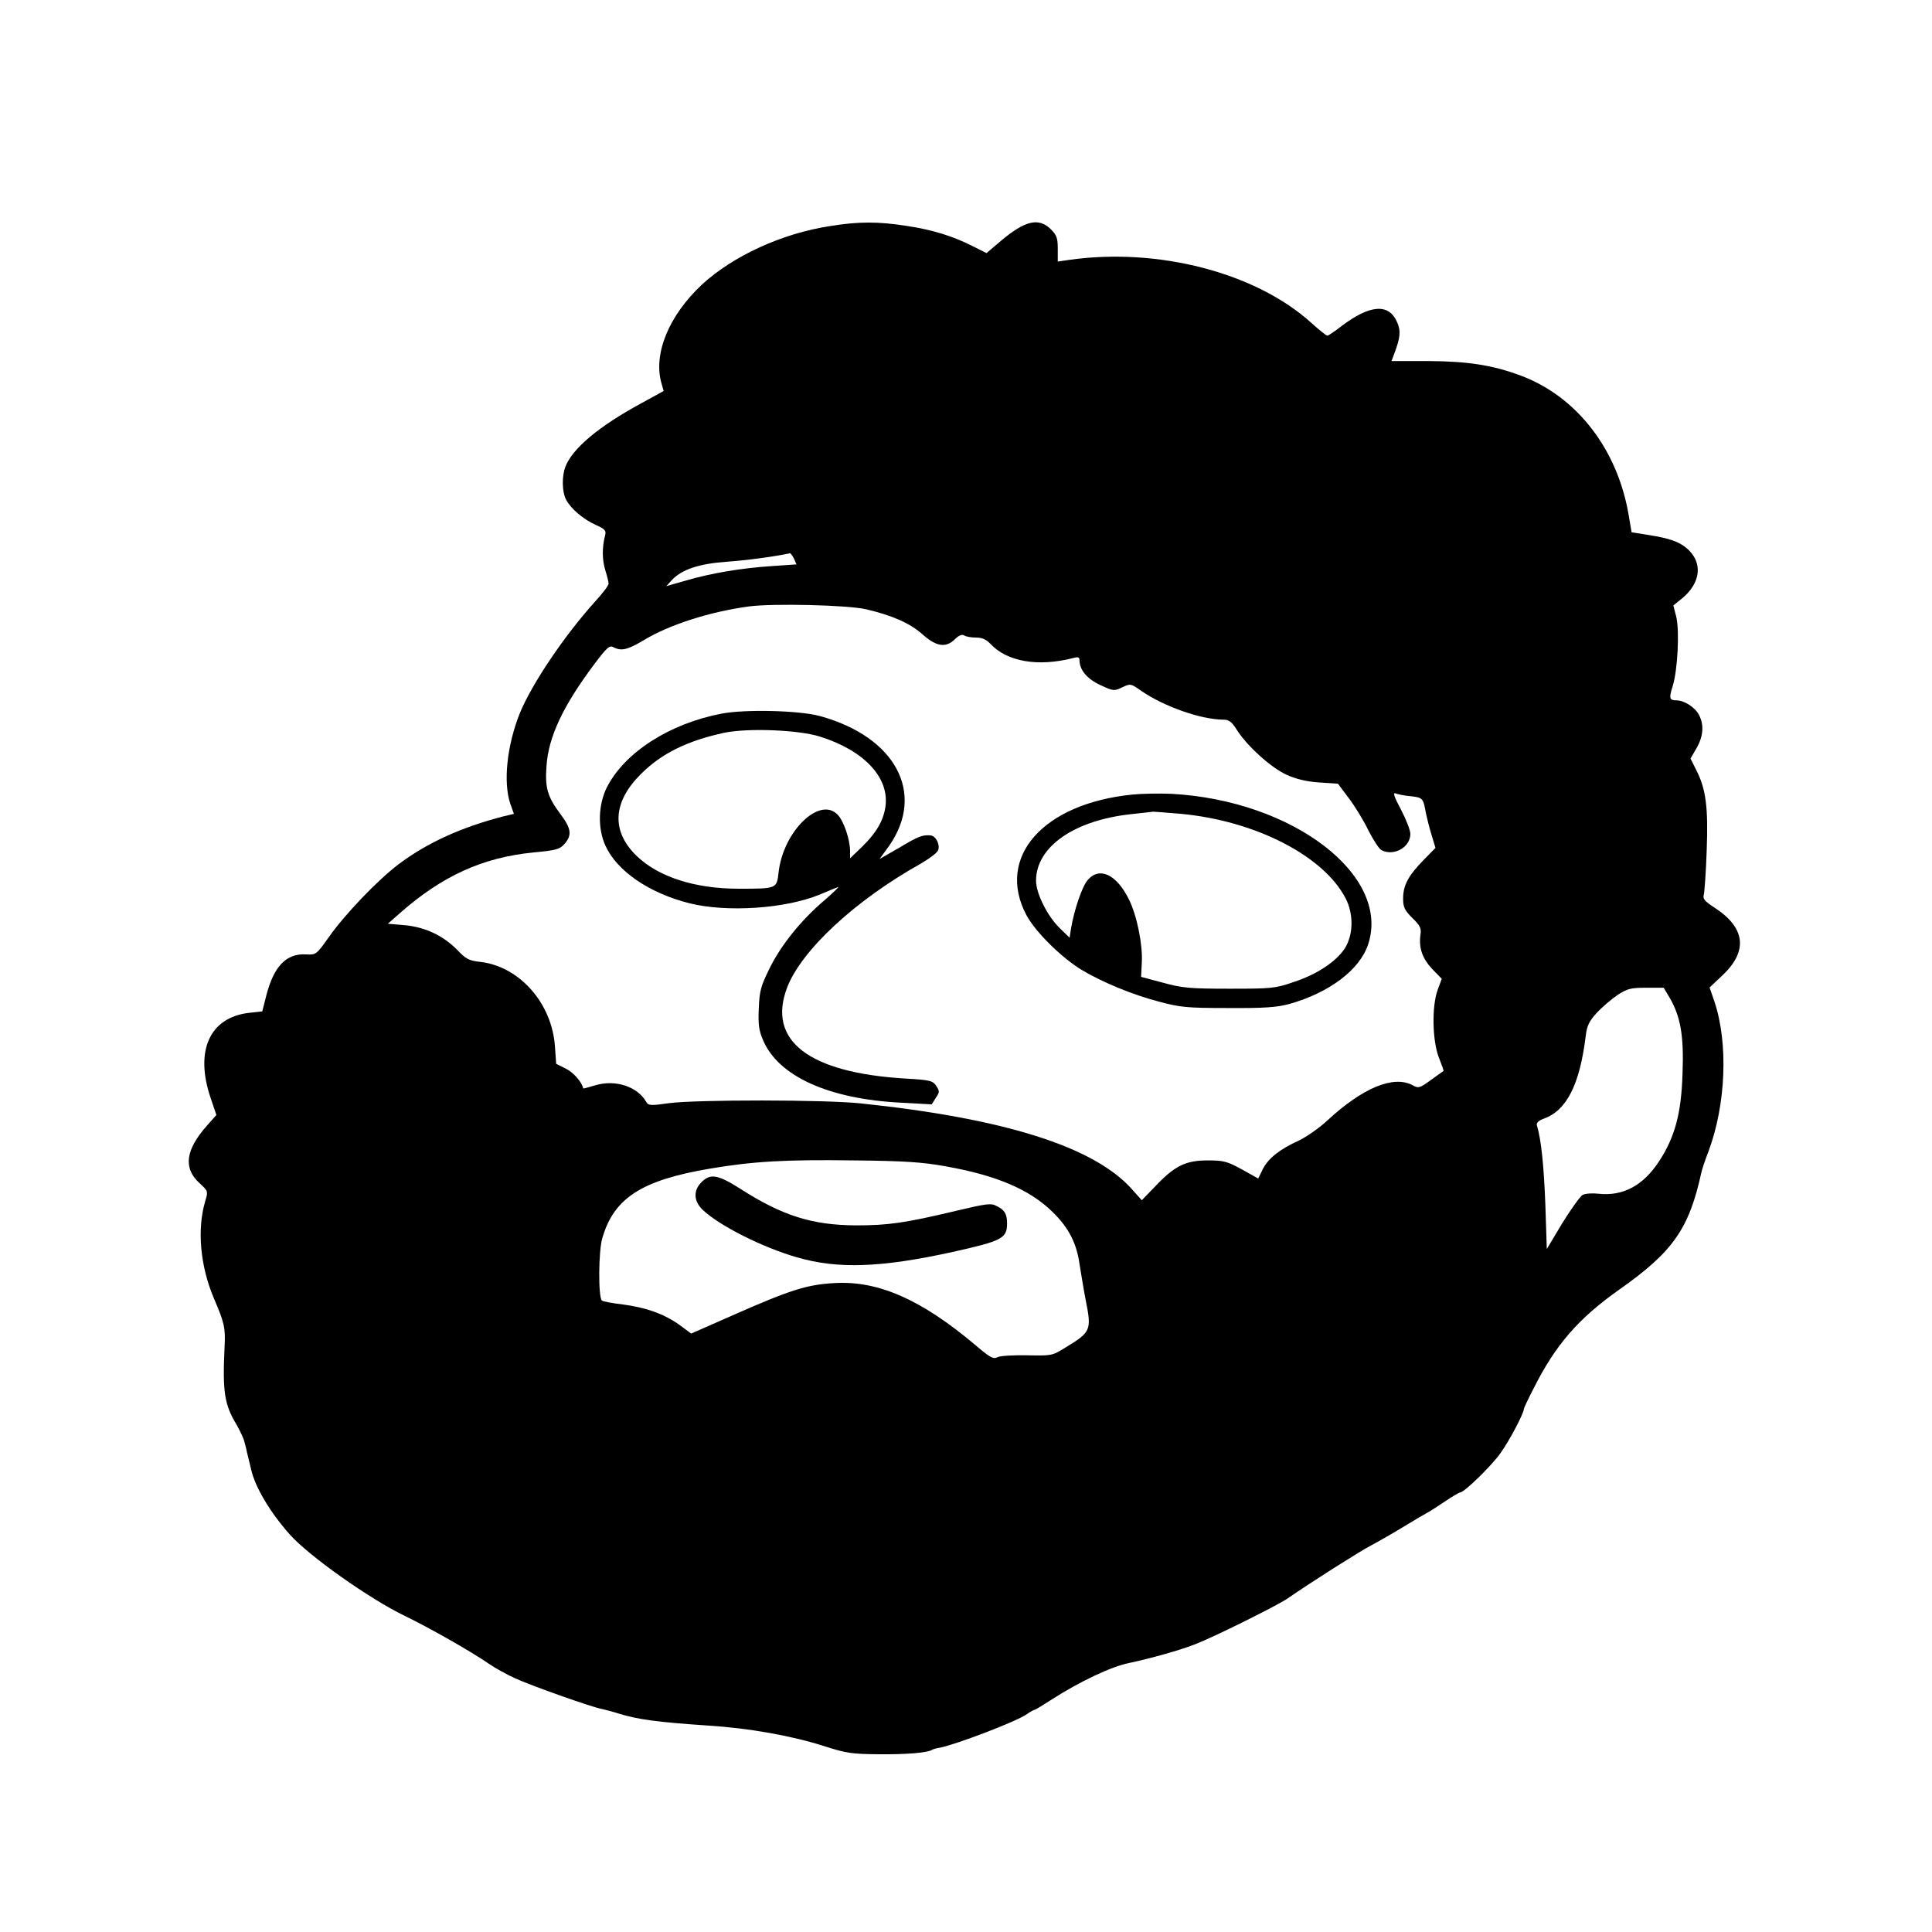<svg version="1" xmlns="http://www.w3.org/2000/svg" width="1066.667" height="1066.667" viewBox="0 0 800 800"><path d="M343.8 93.6c-19.9 3-40.3 12.4-53.1 24.2-13.7 12.8-20.3 28.7-16.8 40.9l.9 3.2-9.1 5c-17.6 9.5-28.7 18.8-31.6 26.4-1.5 4-1.4 10.3.3 13.6 2 3.8 7.2 8.2 12.4 10.5 3.9 1.8 4.3 2.3 3.7 4.5-1.2 4.9-1.2 9.6.1 14.1.8 2.5 1.4 5 1.4 5.7 0 .7-2.5 4.1-5.7 7.5-12.9 14.4-26 33.9-31 46-5.4 13.4-7 28.7-4 37.6l1.5 4.2-4.2 1c-17.5 4.5-31.8 11-43.6 19.9-8.6 6.5-22.3 20.8-28.8 30.1-5.2 7.3-5.3 7.4-9.5 7.2-8.1-.5-13.3 4.9-16.4 16.9l-1.7 6.7-5.5.6c-16.3 1.9-22.5 15.7-15.9 35.2l2.4 7.1-3.9 4.4c-8.9 10-9.9 17.6-3.1 23.8 3.6 3.3 3.6 3.4 2.4 7.4-3.5 11.7-2.1 27 3.6 40.4 4.3 10 4.8 12.2 4.4 19.8-.9 18.9-.1 24.1 5 32.5 1.4 2.5 2.9 5.6 3.2 7 .4 1.4.9 3.4 1.1 4.5.3 1.1 1 4.2 1.7 7 1.6 7.2 7.8 17.7 16 26.9 7.8 8.8 32.9 26.6 47.6 33.7 10.3 5 27.1 14.5 35.1 20 2.3 1.6 7 4.2 10.5 5.8 6.7 3.1 31.6 11.9 35.8 12.7 1.4.3 4.5 1.1 7 1.9 8.1 2.5 16.1 3.6 37 5 17.3 1.1 34.7 4.2 48.5 8.6 9 2.9 11.3 3.2 22.5 3.3 11.4.1 19.9-.6 21.9-1.8.4-.3 1.8-.7 3.2-.9 6.7-1.3 31.7-10.8 36.1-13.9 1.4-1 2.9-1.8 3.2-1.8.3 0 3.6-2 7.3-4.4 11.7-7.5 24.7-13.6 31.9-15 8.1-1.7 21.2-5.3 27.4-7.8 7.8-3 33.7-15.9 38-18.8 10.1-7 29.7-19.4 34.6-22 3.2-1.7 9.5-5.3 13.9-8s8.7-5.2 9.5-5.6c.8-.4 4.1-2.5 7.2-4.6 3.1-2.1 6-3.8 6.4-3.8 1.7 0 13-11 16.8-16.4 3.7-5.2 9.6-16.4 9.6-18.2 0-.3 1.8-4.2 4.1-8.6 9-17.9 18.4-28.8 35.4-40.8 22.3-15.7 28.9-25.2 34-48.5.2-1.1 1.5-5 2.9-8.6 7.3-19.5 8.3-44.9 2.5-62.2l-2-5.8 5.5-5.2c10.5-10 9.3-19.6-3.5-27.9-4-2.6-4.9-3.6-4.4-5.3.3-1.1.9-9.3 1.2-18.2.7-17.9-.3-25.6-4.3-33.4l-2.4-4.8 2.5-4.3c2.8-4.9 3.2-9.6 1-13.8-1.6-3.1-6.1-6-9.3-6-2.9 0-3.2-.8-1.6-5.8 2.1-6.7 2.9-23 1.5-28.8l-1.2-4.7 3.6-2.9c7-5.8 8.5-13.2 3.8-18.9-3.4-4-7.7-5.8-17.2-7.3l-7.5-1.2-1.2-7.1c-4.6-27.2-21.4-49-44.5-57.7-11.7-4.4-22-6-38.5-6.1h-15.2l1.3-3.5c2.3-6.2 2.6-8.9 1.1-12.4-3.4-8.1-11.2-7.6-23.2 1.5-2.8 2.2-5.4 3.9-5.8 3.9-.4 0-3.4-2.4-6.6-5.3-23-20.8-63.4-31.3-100.2-26.1l-4.8.7v-5.2c0-4.5-.4-5.7-2.9-8.2-5-4.9-10.6-3.6-20.6 4.8l-6 5.1-5.6-2.8c-8.4-4.3-17-6.9-27.7-8.5-11.6-1.8-19.8-1.8-31.4.1zm-15 137.8l1 2.3-10.1.7c-12.5.8-25.1 2.9-35.7 6l-8.1 2.3 2.3-2.5c4.1-4.4 11.3-6.8 22.8-7.6 8.3-.6 19.6-2.1 26.1-3.5.3 0 1.1 1 1.7 2.3zm29.9 20.9c10.7 2.5 18.2 5.8 23.2 10.3 5.8 5.2 9.8 5.8 13.6 2 1.5-1.5 2.8-2 3.7-1.5.7.5 2.9.9 4.9.9 2.5 0 4.2.7 6 2.6 6.9 7.4 19.7 9.6 34.2 5.9 2.1-.6 2.7-.4 2.7.9 0 4 3.2 7.8 8.7 10.3 5.3 2.5 5.7 2.5 9 .9 3.4-1.6 3.5-1.6 7.9 1.5 9.5 6.5 24.6 11.8 33.9 11.9 2.4 0 3.5.8 5.7 4.3 4.2 6.6 14 15.5 20.5 18.5 4 1.8 8.1 2.8 13.5 3.2l7.8.5 4.5 6c2.5 3.3 6.2 9.3 8.1 13.3 2 3.9 4.4 7.7 5.4 8.2 5.1 2.7 12-1.1 12-6.7 0-1.5-1.8-6.1-3.9-10.1-2.8-5.2-3.4-7.1-2.3-6.7 1 .4 3.8 1 6.4 1.2 5 .6 5.1.7 6.3 7.3.4 1.9 1.4 5.9 2.3 8.8l1.6 5.3-5.1 5.2c-6.2 6.4-8.3 10.3-8.3 15.8 0 3.5.6 4.8 3.8 8 3.2 3.1 3.8 4.3 3.4 6.8-.8 5.5.7 9.9 4.8 14.3l4 4.1-1.7 4.6c-2.5 6.9-2.2 21 .5 28 1.2 3 2.1 5.5 1.9 5.6-.1.1-2.5 1.7-5.2 3.7-4.6 3.4-5.2 3.5-7.5 2.2-7.9-4.3-20.7 1-35.3 14.5-3.4 3.2-8.8 6.9-11.9 8.4-7.8 3.5-12.6 7.3-14.9 11.8L521 488l-6.8-3.8c-6.1-3.3-7.4-3.7-14.2-3.7-9.1 0-13.7 2.3-21.8 10.9l-5.4 5.6-4.3-4.8c-15.7-17.4-52.7-29.1-112-35.3-15.1-1.6-68-1.6-79.5-.1-7.6 1.1-8.5 1-9.4-.5-3.6-6.4-12.8-9.4-21.1-6.9-2.7.8-4.9 1.4-5 1.3-.5-2.6-4.1-6.7-7.2-8.2l-4-2-.5-7.1c-1.2-17.9-14.6-33.2-30.9-35.1-4.7-.5-6-1.2-9.5-4.9-5.9-6-13.3-9.5-21.8-10.3l-7-.6 5-4.4c17.5-15.4 34.2-23 55.1-25.1 9.6-.9 11.1-1.3 13.1-3.6 3.1-3.6 2.8-6.3-1.8-12.4-5.3-7.1-6.4-10.8-5.7-19.9.8-12 6.9-24.9 19.8-42.1 5.2-6.9 6.3-7.9 7.9-7 3.3 1.7 5.9 1.1 12.7-3 10.7-6.4 27.2-11.7 43.5-13.9 9.9-1.3 40.8-.6 48.5 1.2zm332.7 160.9c4.5 7.8 5.9 15.7 5.3 31.3-.5 16.4-3.1 26.2-9.6 36.2-6.6 10.2-15 14.7-25.2 13.6-2.5-.3-5.5-.1-6.6.5-1 .6-4.8 5.9-8.4 11.7l-6.4 10.7-.6-18.3c-.6-15.9-1.7-27-3.5-32.9-.3-1.1.7-2 2.9-2.8 9.4-3.4 14.8-14 17.3-34.1.5-4.4 1.4-6.2 4.6-9.7 2.2-2.4 6.1-5.7 8.6-7.4 4-2.6 5.4-3 11.8-3h7.3l2.5 4.2zm-300.1 69.7c21.5 3.8 35.2 9.7 44.7 19.1 6.6 6.5 9.9 12.9 11.1 22 .6 3.6 1.6 9.9 2.4 14 2.6 13 2.3 13.5-8.5 20.1-5.3 3.3-5.6 3.3-15.7 3.1-5.8-.1-11.2.2-12.3.8-1.7.9-3.1.1-9.2-5.1-22.3-18.8-40.2-26.7-58.3-25.6-11.2.6-18.2 2.8-41.1 12.9l-18.2 8-5-3.7c-6.4-4.5-13.7-7.1-23.6-8.4-4.3-.5-8.1-1.2-8.4-1.6-1.5-1.5-1.4-20.4.2-25.8 4.8-16.6 16.2-24 44.6-28.8 17.7-3 31.2-3.8 59.5-3.4 21 .2 28.2.7 37.8 2.4z"/><path d="M298.8 295.5c-21.5 4.1-40.1 16-47.5 30.5-3.6 7.2-3.9 17-.6 24.2 4.8 10.5 18.1 19.6 34.7 23.8 15.5 3.9 39.8 2.3 54.1-3.6 3.3-1.4 6.7-2.8 7.5-3.1.8-.4-1.6 2-5.4 5.3-9.9 8.4-18.1 18.6-22.9 28.3-3.7 7.5-4.2 9.4-4.5 16.6-.3 6.7 0 9.1 1.8 13.3 6.4 14.9 27.2 24.3 57.1 25.8l12.7.7 1.7-2.7c1.6-2.4 1.6-2.8.2-4.9-1.4-2.2-2.5-2.5-12.9-3.1-39.9-2.4-57.2-15.7-48.9-37.6 5.9-15.5 28.2-36.2 55.4-51.4 3.6-2.1 6.9-4.6 7.2-5.6.8-2.5-1.1-6-3.3-6.1-3.3-.2-4.8.3-12.8 5.1l-8.2 4.7 4-5.5c15.1-21.7 2.7-45.1-28.7-53.7-8.4-2.3-30.7-2.9-40.7-1zm40.7 9.5c18.5 5.8 29 17.2 27.1 29.3-.9 5.7-3.8 10.6-9.5 16.2l-5.1 4.9v-3c0-4.7-2.6-12.4-5.1-15-7.4-7.9-22.6 6.8-24.5 23.8-.8 6.8-.6 6.8-16.5 6.8-18.2 0-33.3-4.9-42.3-13.6-10.6-10.3-9.9-22.3 1.8-33.9 8.6-8.6 19.3-13.8 34.6-17.1 9.9-2 30.6-1.2 39.5 1.6zM469 329c-37.1 3.7-56.7 25.9-44 49.9 3.8 7.1 14.8 17.9 23.2 22.9 8.5 5 20.5 10 31.5 12.9 8.9 2.4 11.5 2.7 28.8 2.7 15.4.1 20.2-.3 25.5-1.7 16.5-4.7 29-14.1 32.5-24.6 9.5-28.6-31.1-59.7-81.5-62.4-4.7-.2-11.9-.1-16 .3zm20.1 8c30.8 2.9 59 17.4 68.1 35 3.4 6.6 3.2 15.2-.4 20.8-3.7 5.5-11.5 10.7-21.3 13.9-7.6 2.6-9 2.7-26.5 2.7-16.4 0-19.5-.3-27.5-2.5l-9-2.4.3-6c.4-7.4-2-19.3-5.3-26-5.1-10.4-12.2-13.8-17.1-8.1-2.3 2.6-5.6 12.3-6.9 20l-.6 3.9-4-3.9c-5.2-5-9.9-14.5-9.9-19.7 0-14.1 15.9-25.1 39.6-27.6 4.4-.5 8.4-.9 8.9-1 .6 0 5.8.4 11.6.9zM290.5 489.5c-3.5 3.4-3.3 7.9.5 11.5 7 6.6 24.7 15.5 38.9 19.6 17.1 5 35 4.3 64.6-2.2 20.6-4.6 22.5-5.6 22.5-11.9 0-3.7-1-5.5-4.1-7-2.5-1.4-4-1.2-17.1 1.9-21 5-28 6-41.3 6-18.3-.1-30.6-4-48.2-15.3-9-5.7-12.2-6.3-15.8-2.6z"/></svg>